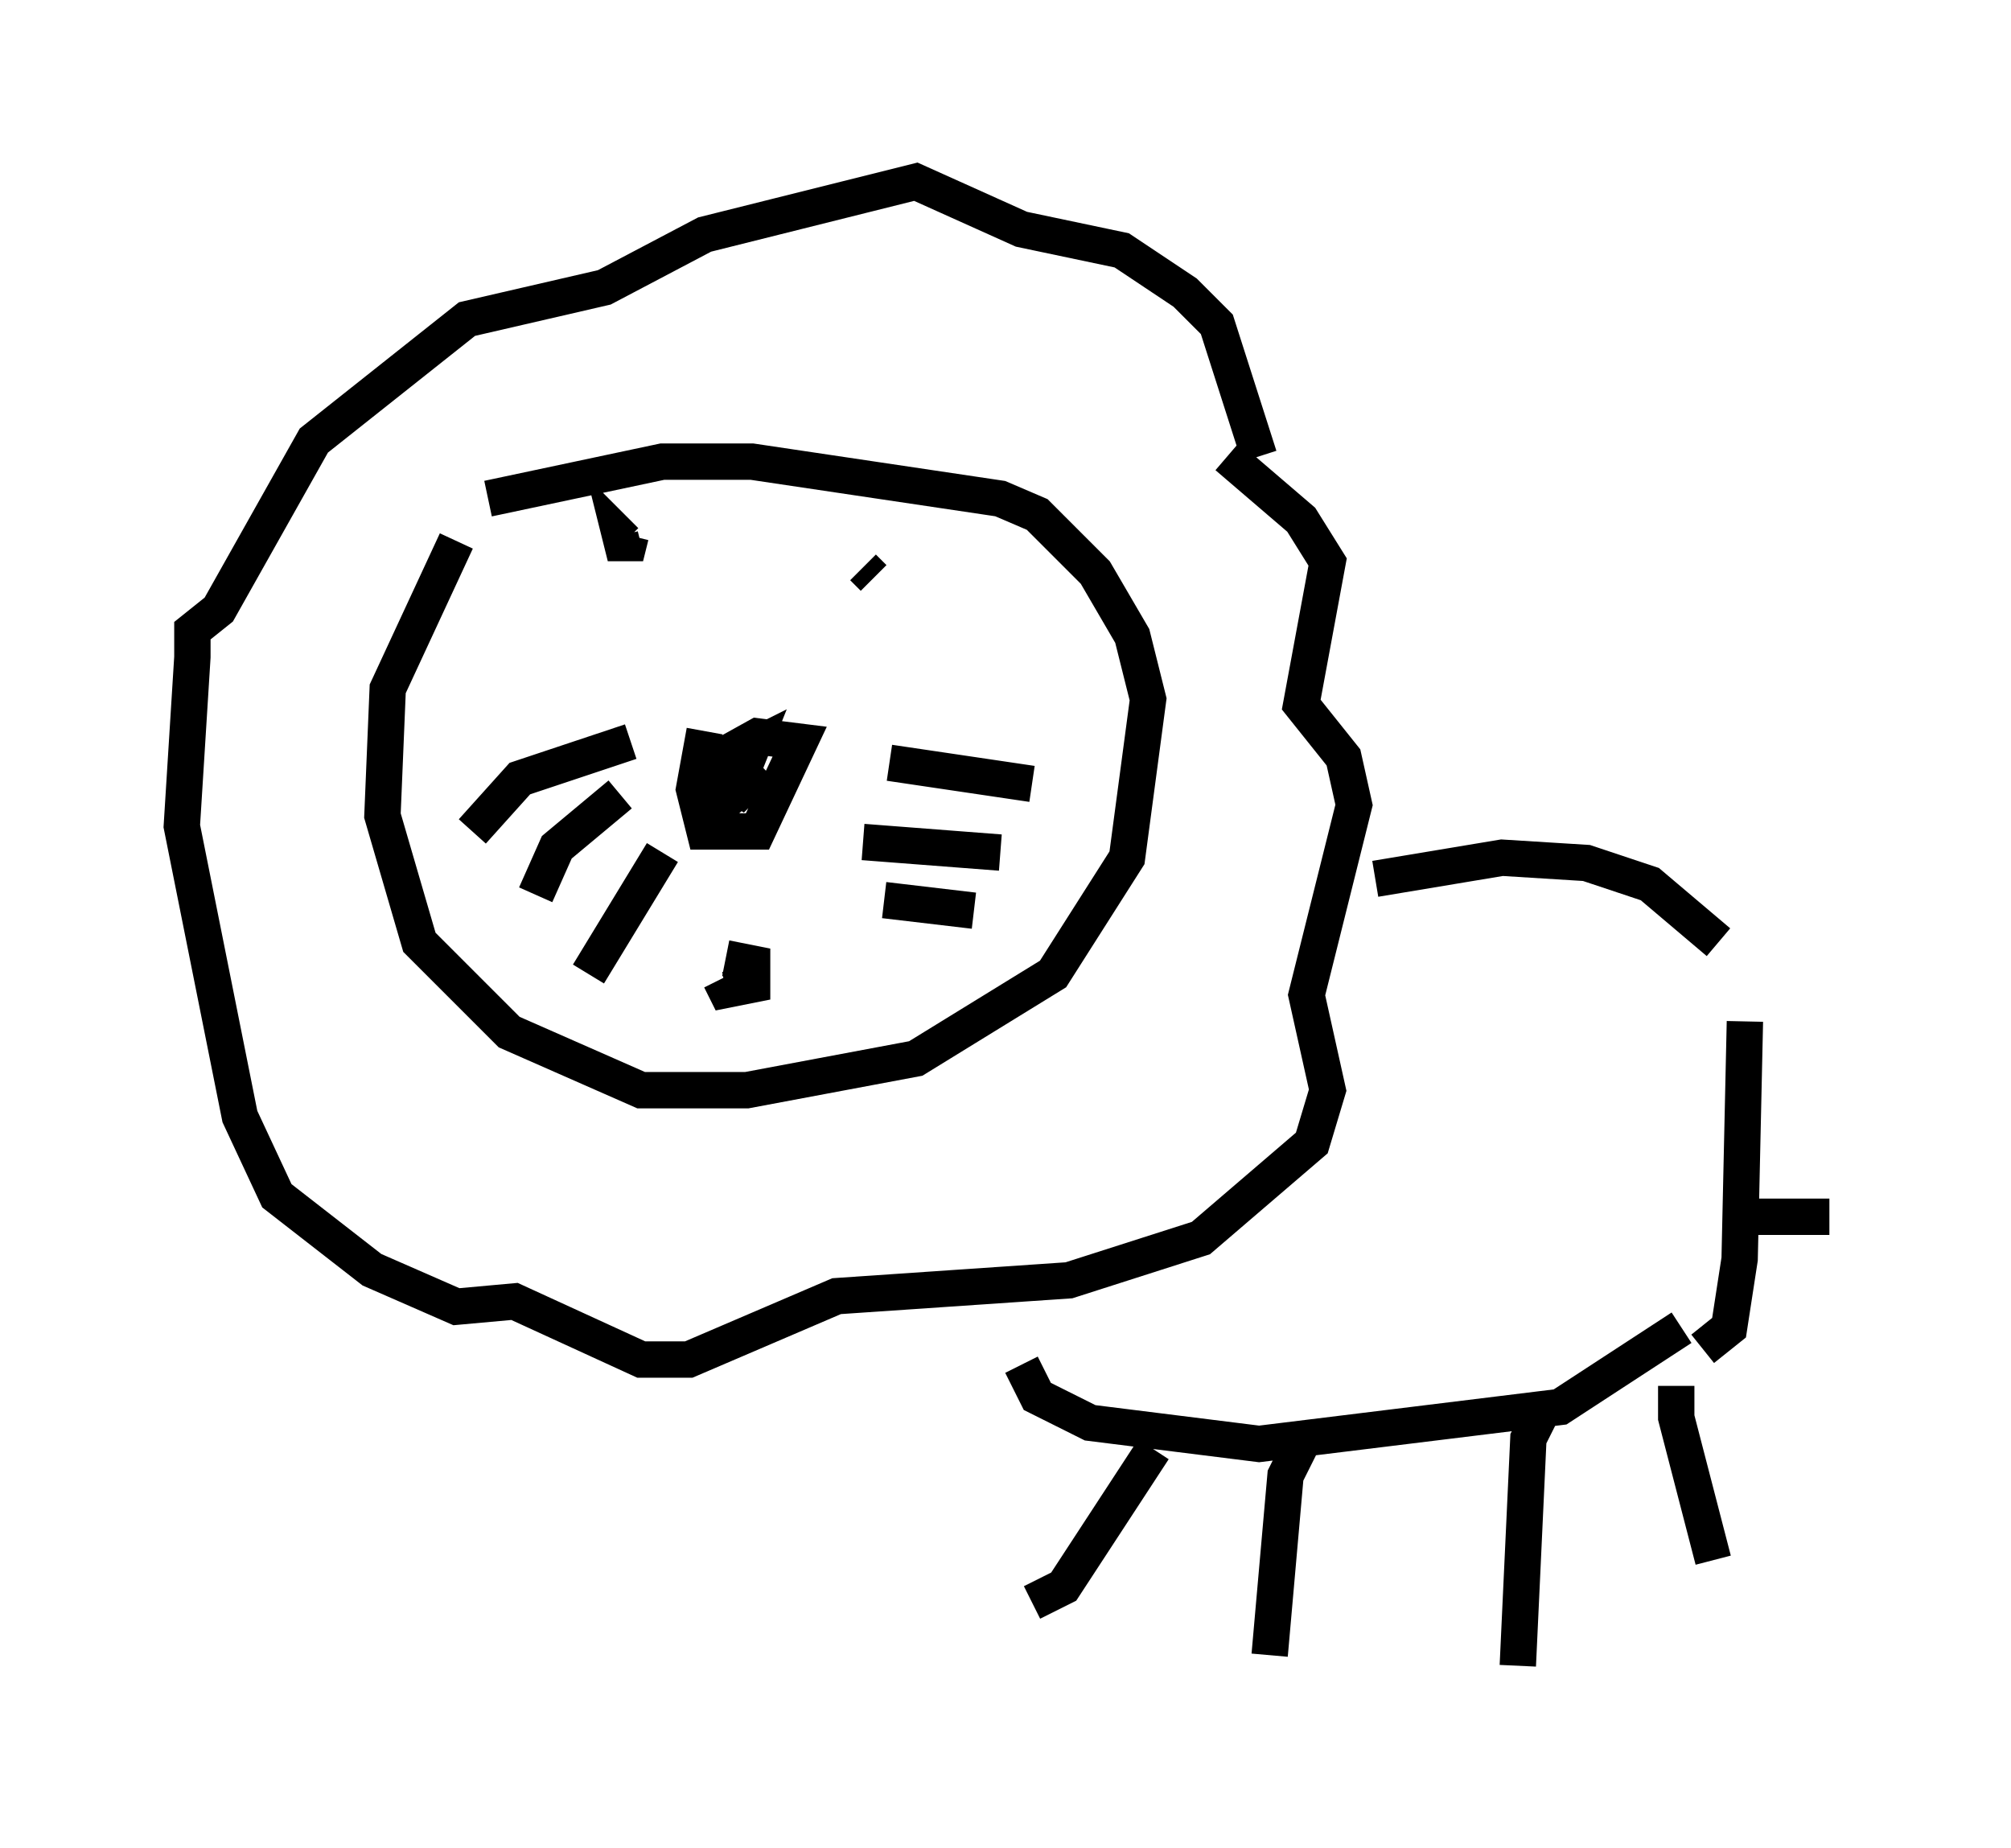 <?xml version="1.0" encoding="utf-8" ?>
<svg baseProfile="full" height="50.816" version="1.1" width="55.318" xmlns="http://www.w3.org/2000/svg" xmlns:ev="http://www.w3.org/2001/xml-events" xmlns:xlink="http://www.w3.org/1999/xlink"><defs /><rect fill="white" height="50.816" width="55.318" x="0" y="0" /><path d="M14.296, 13.425 m-1.743, 1.453 l-1.888, 4.067 -0.145, 3.486 l1.017, 3.486 2.469, 2.469 l3.631, 1.598 2.905, 0.0 l4.648, -0.872 3.777, -2.324 l2.034, -3.196 0.581, -4.358 l-0.436, -1.743 -1.017, -1.743 l-1.598, -1.598 -1.017, -0.436 l-6.827, -1.017 -2.469, 0.0 l-4.793, 1.017 m20.335, -1.162 l2.034, 1.743 0.726, 1.162 l-0.726, 3.922 1.162, 1.453 l0.291, 1.307 -1.307, 5.229 l0.581, 2.615 -0.436, 1.453 l-3.05, 2.615 -3.631, 1.162 l-6.391, 0.436 -4.067, 1.743 l-1.307, 0.0 -3.486, -1.598 l-1.598, 0.145 -2.324, -1.017 l-2.615, -2.034 -1.017, -2.179 l-1.598, -7.989 0.291, -4.648 l0.0, -0.726 0.726, -0.581 l2.615, -4.648 4.212, -3.341 l3.777, -0.872 2.76, -1.453 l5.81, -1.453 2.905, 1.307 l2.76, 0.581 1.743, 1.162 l0.872, 0.872 1.162, 3.631 m3.196, 11.62 l3.486, -0.581 2.324, 0.145 l1.743, 0.581 1.888, 1.598 m-19.173, 11.62 l0.436, 0.872 1.453, 0.726 l4.648, 0.581 8.279, -1.017 l3.341, -2.179 m1.743, -8.425 l-0.145, 6.536 -0.291, 1.888 l-0.726, 0.581 m1.162, -3.631 l2.324, 0.0 m-14.525, 6.246 l-0.436, 0.872 -0.436, 4.939 m7.408, -6.536 l-0.291, 0.581 -0.291, 6.246 m4.358, -7.698 l0.0, 0.872 1.017, 3.922 m-15.397, -3.05 l-2.469, 3.777 -0.872, 0.436 m-11.039, -23.676 l-3.05, 1.017 -1.307, 1.453 m4.067, -1.017 l-1.743, 1.453 -0.581, 1.307 m3.486, -1.162 l-2.034, 3.341 m8.279, -5.81 l3.922, 0.581 m-4.648, 1.598 l3.777, 0.291 m-3.196, 1.307 l2.469, 0.291 m-7.408, -4.939 l-0.291, 1.598 0.291, 1.162 l1.453, 0.0 1.162, -2.469 l-1.162, -0.145 -1.307, 0.726 l-0.291, 0.726 0.436, 0.581 l1.307, -1.162 -0.872, 0.872 l0.581, -1.453 -0.581, 0.291 l-0.145, 0.581 0.726, -0.581 m-0.726, 5.52 l0.726, 0.145 0.0, 0.581 l-0.726, 0.145 -0.145, -0.291 m-2.469, -12.201 l-0.145, 0.581 -0.145, -0.581 l0.145, 0.145 m6.536, 0.726 l0.291, 0.291 " fill="none" stroke="black" stroke-width="1" /></svg>